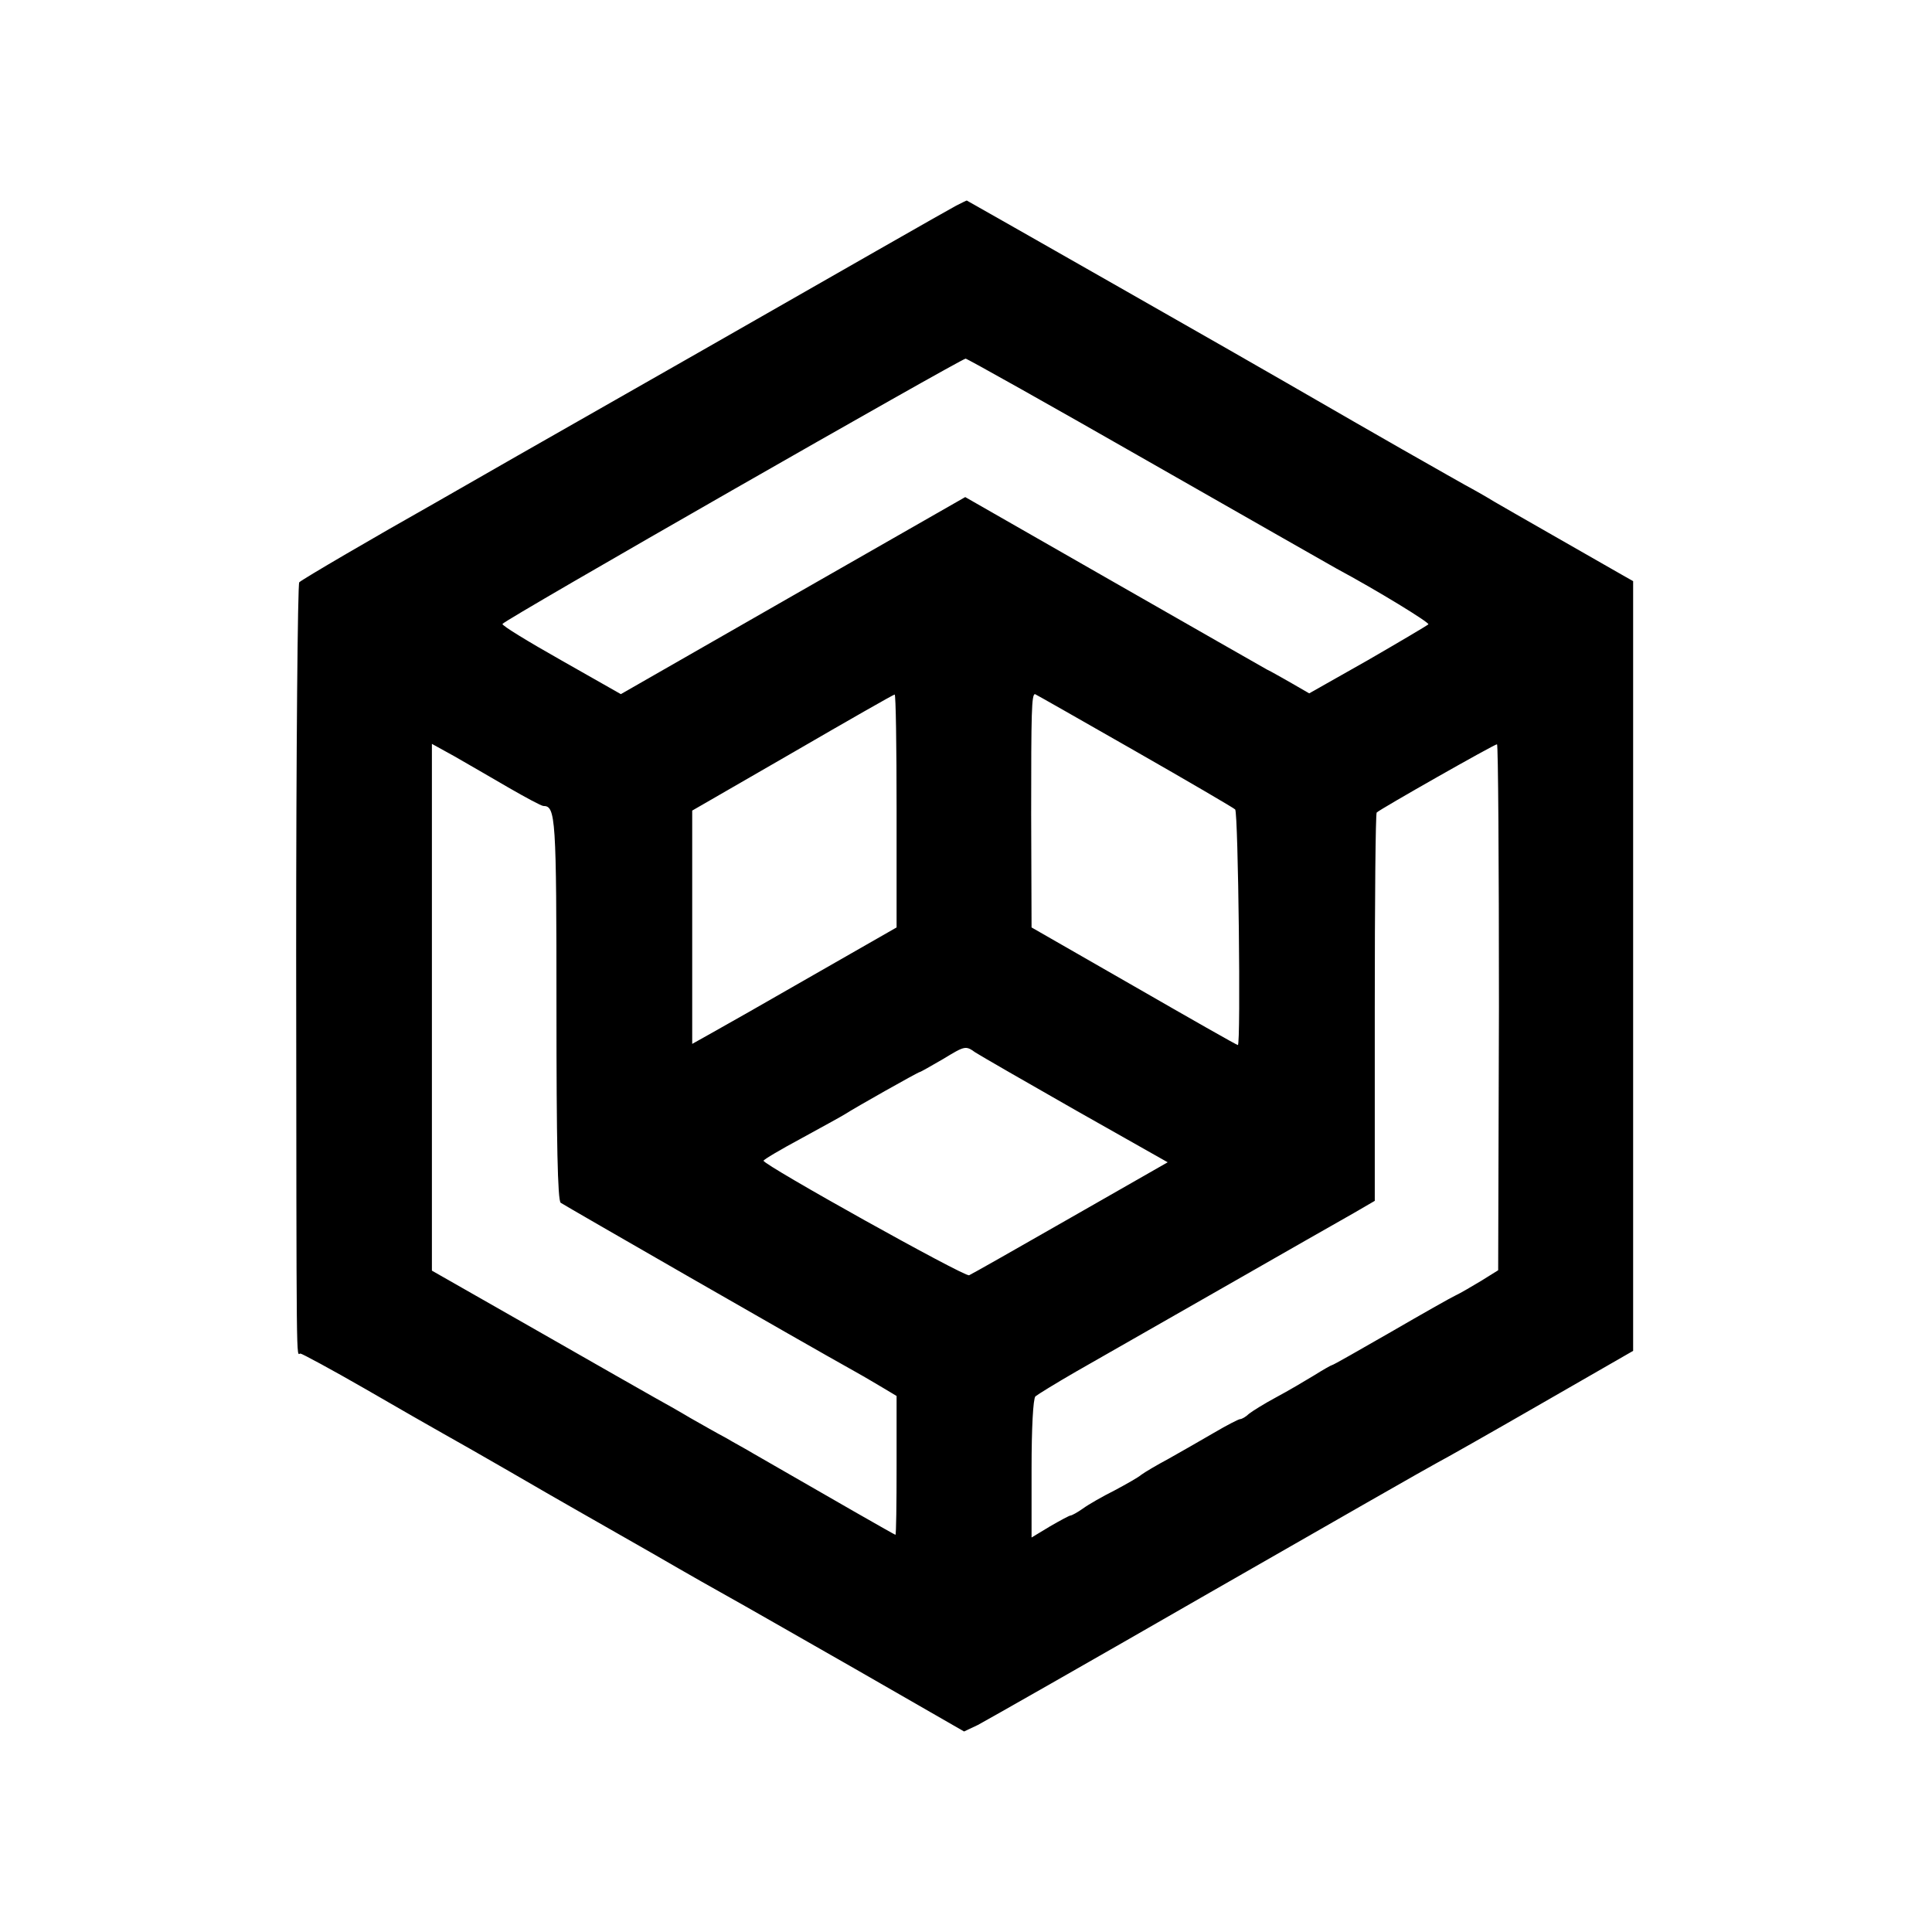 <?xml version="1.0" standalone="no"?>
<!DOCTYPE svg PUBLIC "-//W3C//DTD SVG 20010904//EN"
 "http://www.w3.org/TR/2001/REC-SVG-20010904/DTD/svg10.dtd">
<svg version="1.0" xmlns="http://www.w3.org/2000/svg"
 width="501pt" height="501pt" viewBox="0 0 501 501"
 preserveAspectRatio="xMidYMid meet">
<g transform="translate(0,501) scale(0.1,-0.1)"
fill="#000000" stroke="none">
<path d="M2480 4477 c-14 -7 -315 -179 -670 -382 -355 -202 -663 -378 -685
-391 -149 -84 -341 -196 -349 -204 -4 -4 -8 -435 -8 -962 1 -1119 0 -1038 11
-1038 4 0 80 -41 167 -91 88 -51 179 -103 204 -117 25 -14 101 -57 170 -97 69
-40 145 -84 170 -98 25 -14 117 -67 205 -117 88 -51 178 -102 200 -114 22 -12
167 -95 323 -184 l282 -162 36 17 c19 10 290 164 601 343 312 179 578 331 592
338 14 7 134 75 266 151 l240 138 0 998 0 998 -30 17 c-96 55 -296 169 -330
189 -16 10 -51 30 -77 44 -27 15 -67 38 -90 51 -45 25 -339 194 -373 214 -49
29 -827 472 -828 472 -1 0 -13 -6 -27 -13z m499 -664 c256 -146 475 -271 486
-277 108 -58 243 -141 239 -145 -3 -3 -74 -45 -157 -93 l-152 -86 -45 26 c-25
14 -54 31 -65 36 -11 6 -191 109 -401 229 l-381 218 -446 -255 -447 -256 -155
88 c-85 48 -154 90 -152 94 2 9 1188 687 1201 688 4 0 218 -120 475 -267z
m-654 -905 l0 -303 -215 -123 c-118 -68 -238 -136 -265 -151 l-50 -28 0 303 0
302 260 150 c143 83 262 151 265 151 3 1 5 -135 5 -301z m616 156 c140 -80
258 -149 262 -153 8 -8 15 -611 7 -611 -3 0 -124 69 -270 153 l-265 152 -1
295 c0 265 1 310 10 310 1 0 117 -66 257 -146z m-1623 -96 c45 -26 86 -48 91
-48 32 0 34 -29 34 -525 0 -346 3 -498 11 -504 10 -7 629 -363 762 -437 27
-15 62 -36 79 -46 l30 -18 0 -180 c0 -99 -1 -180 -3 -180 -2 0 -161 91 -369
211 -18 11 -50 28 -70 40 -21 11 -63 35 -93 52 -30 18 -71 41 -91 52 -20 11
-158 90 -307 175 l-272 155 0 683 0 683 58 -32 c31 -18 94 -54 140 -81z m2569
-570 l-2 -682 -45 -28 c-25 -15 -54 -32 -65 -37 -11 -5 -87 -48 -168 -95 -82
-47 -150 -86 -153 -86 -2 0 -23 -12 -47 -27 -23 -14 -67 -40 -97 -56 -30 -16
-62 -36 -71 -43 -8 -8 -19 -14 -23 -14 -4 0 -35 -16 -69 -36 -34 -20 -87 -50
-117 -67 -30 -16 -62 -35 -70 -41 -8 -7 -40 -25 -70 -41 -30 -15 -67 -36 -82
-47 -14 -10 -29 -18 -32 -18 -3 0 -27 -13 -53 -28 l-48 -29 0 178 c0 105 4
182 10 188 6 5 53 34 105 64 52 30 223 127 380 217 157 90 310 177 340 194
l55 32 0 501 c0 276 2 504 5 506 9 9 305 177 312 177 3 0 5 -307 5 -682z
m-1096 -268 l237 -134 -252 -144 c-138 -79 -256 -146 -263 -149 -11 -5 -533
286 -533 297 0 3 44 29 98 58 53 29 104 57 112 62 26 17 191 110 195 110 2 0
30 16 61 34 56 34 58 35 83 17 14 -9 132 -77 262 -151z"/>
</g>
</svg>
